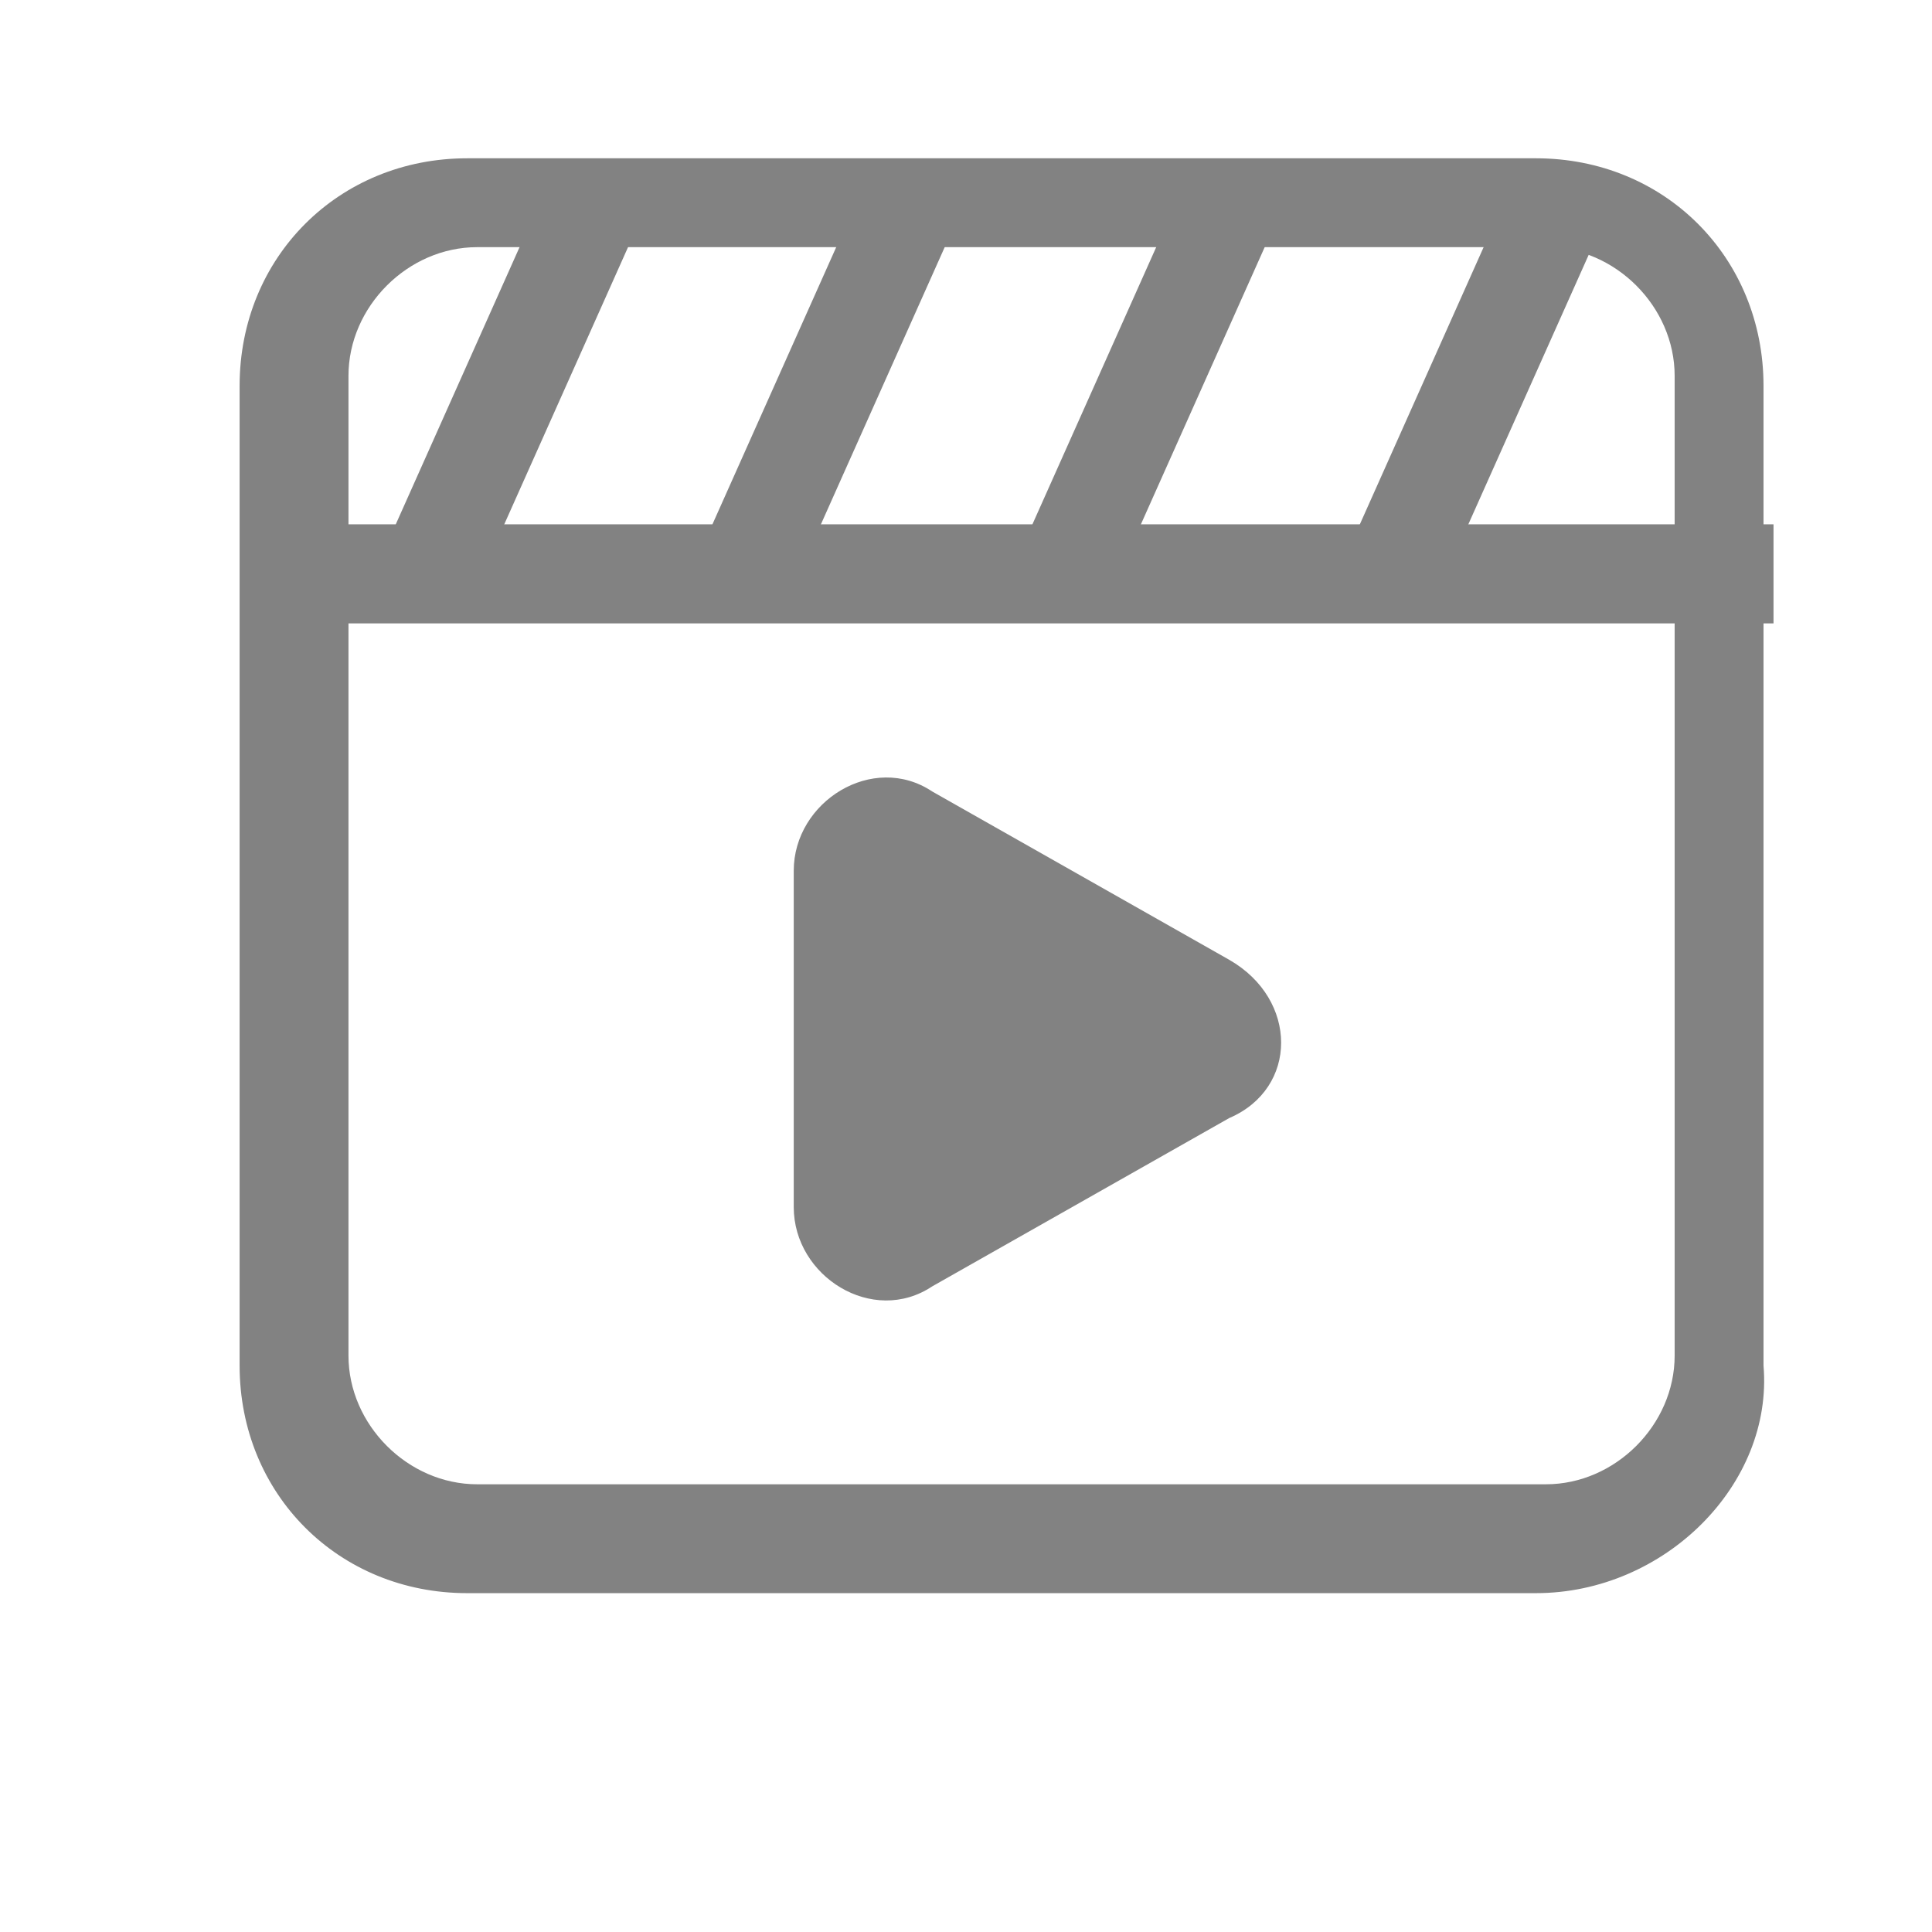 <?xml version="1.0" standalone="no"?><!DOCTYPE svg PUBLIC "-//W3C//DTD SVG 1.1//EN" "http://www.w3.org/Graphics/SVG/1.1/DTD/svg11.dtd"><svg t="1734118929010" class="icon" viewBox="0 0 1024 1024" version="1.1" xmlns="http://www.w3.org/2000/svg" p-id="7968" xmlns:xlink="http://www.w3.org/1999/xlink" width="200" height="200"><path d="M814.1 844.4H247.6c-68.2 0-120.6-52.5-120.6-120.6V204.5c0-68.2 52.5-120.6 120.6-120.6h566.5c68.2 0 120.6 52.5 120.6 120.6v519.3c5.3 62.9-52.4 120.6-120.6 120.6zM252.9 131c-36.7 0-68.2 31.5-68.2 68.2v519.3c0 36.7 31.5 68.2 68.2 68.2h566.5c36.7 0 68.2-31.5 68.2-68.2V199.2c0-36.7-31.5-68.2-68.2-68.2H252.9z" fill="#828282" p-id="7969"></path><path d="M651.5 592.6l-157.4 89.2c-31.5 21-73.4-5.2-73.4-42V461.5c0-36.7 42-62.9 73.4-42l157.4 89.2c36.7 21 36.7 68.2 0 83.9zM163.7 277.9H940v52.5H163.7z" fill="#828282" p-id="7970"></path><path d="M201.56 296.267L287.117 104.7l47.937 21.41-85.556 191.568zM369.624 295.769L455.18 104.2l47.938 21.41-85.557 191.568zM537.155 300.402l85.556-191.568 47.938 21.41-85.557 191.568zM709.936 302.108l85.556-191.568 47.938 21.41-85.556 191.568z" fill="#828282" p-id="7971"></path></svg>